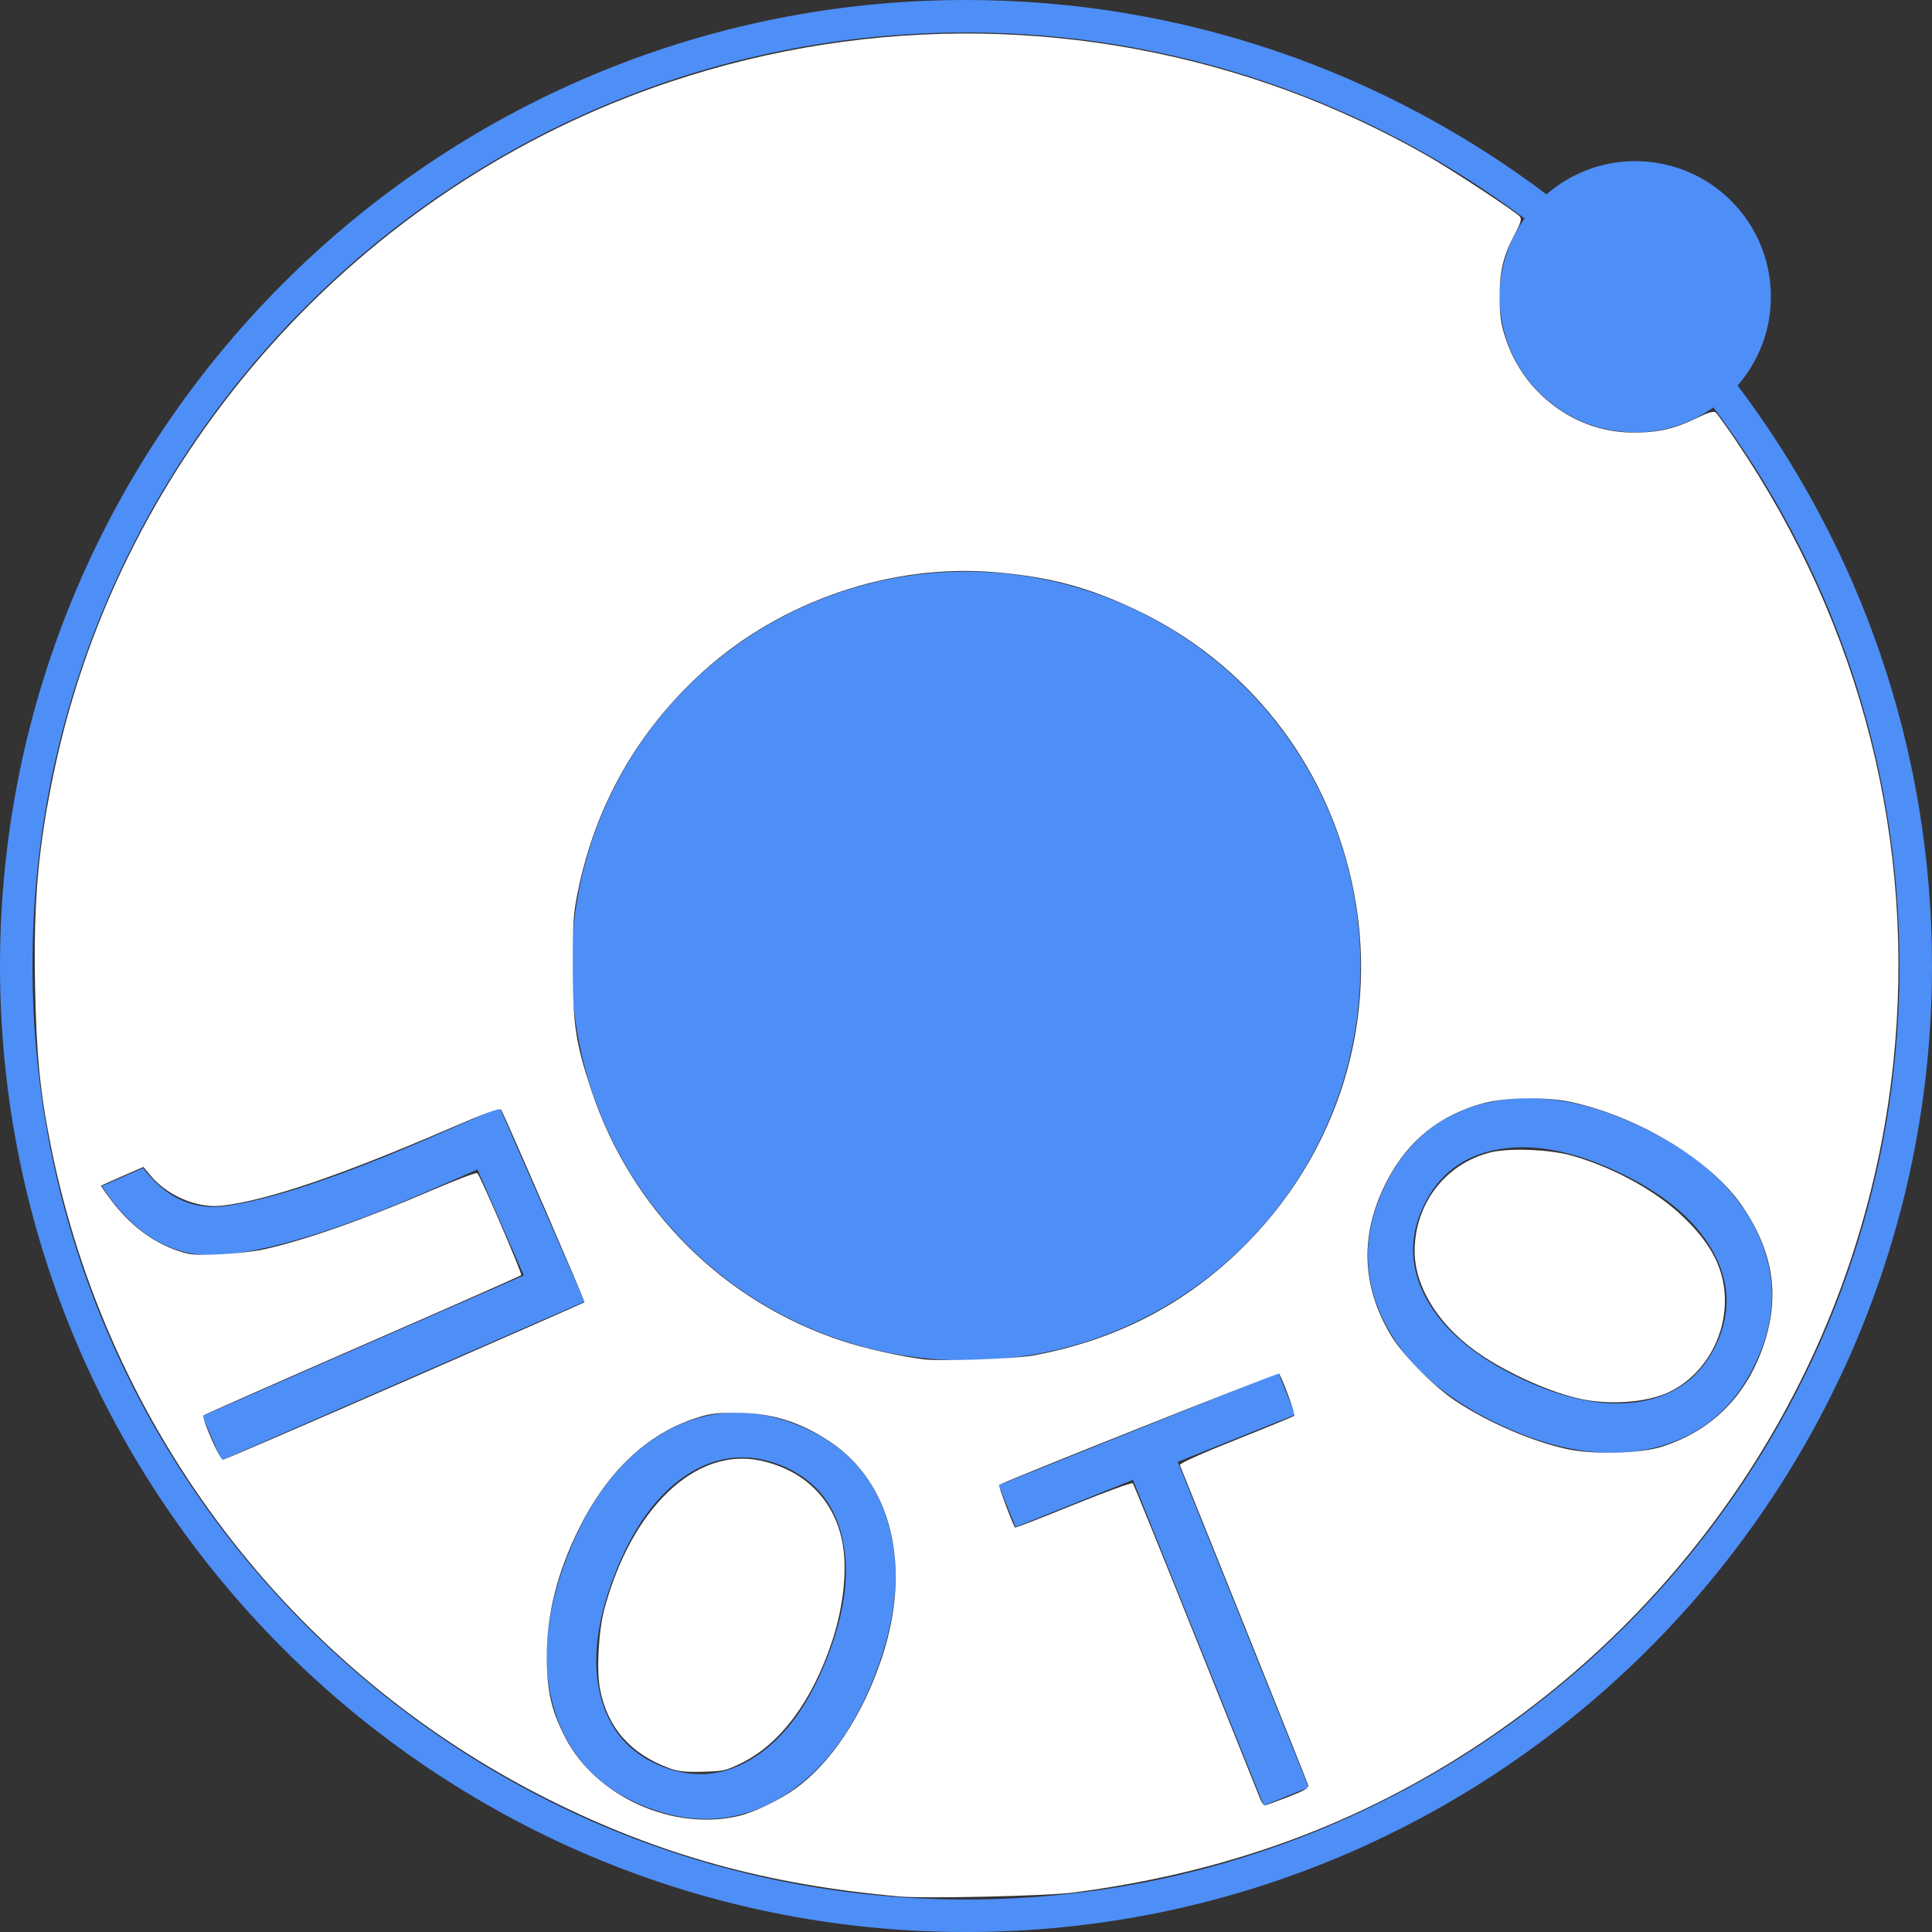<?xml version="1.0" encoding="UTF-8" standalone="no"?>
<!-- Generator: Adobe Illustrator 16.2.1, SVG Export Plug-In . SVG Version: 6.00 Build 0)  -->

<svg
   xmlns:dc="http://purl.org/dc/elements/1.1/"
   xmlns:cc="http://creativecommons.org/ns#"
   xmlns:rdf="http://www.w3.org/1999/02/22-rdf-syntax-ns#"
   xmlns:svg="http://www.w3.org/2000/svg"
   xmlns="http://www.w3.org/2000/svg"
   xmlns:sodipodi="http://sodipodi.sourceforge.net/DTD/sodipodi-0.dtd"
   xmlns:inkscape="http://www.inkscape.org/namespaces/inkscape"
   version="1.1"
   id="Layer_1"
   x="0px"
   y="0px"
   width="177.845"
   height="177.846"
   viewBox="0 0 177.845 177.846"
   enable-background="new 0 0 512 177.846"
   xml:space="preserve"
   inkscape:version="0.91 r13725"
   sodipodi:docname="Ionic_Logo-3.svg"><rect x="0" y="0" width="177.845" height="177.846" fill="#333333" stroke="none"/><defs
     id="defs25" /><sodipodi:namedview
     pagecolor="#ffffff"
     bordercolor="#666666"
     borderopacity="1"
     objecttolerance="10"
     gridtolerance="10"
     guidetolerance="10"
     inkscape:pageopacity="0"
     inkscape:pageshadow="2"
     inkscape:window-width="1680"
     inkscape:window-height="986"
     id="namedview23"
     showgrid="false"
     showguides="true"
     inkscape:guide-bbox="true"
     fit-margin-top="0"
     fit-margin-left="0"
     fit-margin-right="0"
     fit-margin-bottom="0"
     inkscape:zoom="4.9350182"
     inkscape:cx="83.817777"
     inkscape:cy="83.469228"
     inkscape:window-x="0"
     inkscape:window-y="27"
     inkscape:window-maximized="1"
     inkscape:current-layer="Layer_1"><sodipodi:guide
       position="88.954,84.445"
       orientation="1,0"
       id="guide4203" /><sodipodi:guide
       position="130.787,88.55"
       orientation="0,1"
       id="guide4205" /><sodipodi:guide
       position="117.219,80.631"
       orientation="0,1"
       id="guide4209" /></sodipodi:namedview><circle
     style="fill:#4e8ef7"
     id="circle19"
     r="36.306"
     cy="88.922"
     cx="88.923" /><path
     style="fill:#4e8ef7"
     inkscape:connector-curvature="0"
     id="path21"
     d="m 163.014,27.317 c 0,-6.896 -5.592,-12.484 -12.486,-12.484 -3.129,0 -5.979,1.158 -8.171,3.06 C 127.47,6.665 108.961,0 88.922,0 39.89,0 0,39.891 0,88.923 c 0,49.031 39.891,88.923 88.923,88.923 49.032,0 88.922,-39.892 88.922,-88.923 0,-20.039 -6.665,-38.548 -17.892,-53.436 1.902,-2.19 3.061,-5.042 3.061,-8.17 z M 88.922,174.854 C 41.54,174.854 2.99,136.304 2.99,88.922 2.99,41.54 41.54,2.99 88.922,2.99 c 19.266,0 37.069,6.374 51.417,17.123 -1.442,2.036 -2.297,4.518 -2.297,7.203 0,6.895 5.59,12.483 12.484,12.483 2.686,0 5.165,-0.855 7.202,-2.297 10.749,14.348 17.123,32.151 17.123,51.419 0.002,47.383 -38.546,85.933 -85.929,85.933 z" /><path
     style="fill:none;fill-opacity:1;stroke:none;stroke-width:1.887;stroke-linejoin:round;stroke-miterlimit:4;stroke-dasharray:none;stroke-opacity:1;image-rendering:auto"
     d="M 169.209,89.415 A 80.471,80.004 0 0 0 88.738,9.411 80.471,80.004 0 0 0 8.267,89.415 80.471,80.004 0 0 0 88.738,169.419 80.471,80.004 0 0 0 169.209,89.415 Z"
     id="path3374"
     inkscape:connector-curvature="0" /><g
     transform="matrix(0.01,-1,1,0.01,-1.618,178.471)"
     inkscape:transform-center-x="0.81622507"
     inkscape:transform-center-y="58.899594"
     style="font-style:normal;font-variant:normal;font-weight:normal;font-stretch:semi-condensed;font-size:50px;line-height:125%;font-family:'DejaVu Sans';-inkscape-font-specification:'DejaVu Sans, Semi-Condensed';text-align:center;letter-spacing:0px;word-spacing:0px;writing-mode:lr-tb;text-anchor:middle;fill:#4e8ef7;fill-opacity:1;stroke:none;stroke-width:1px;stroke-linecap:butt;stroke-linejoin:miter;stroke-opacity:1"
     id="text4193"><path
       d="m 69.389,10.293 1.701,3.786 q -3.872,2.998 -3.479,7.21 0.844,6.526 6.847,19.888 l 2.541,5.657 -17.794,7.994 L 44.269,21.578 48.322,19.757 61.558,49.221 71.267,44.859 69.427,40.761 Q 63.764,28.156 63.172,21.357 62.6,14.842 69.389,10.293 Z"
       style=""
       id="path4141" /><path
       d="m 44.355,72.972 q 1.708,-4.522 -1.028,-8.609 -2.745,-4.064 -9.208,-6.506 -6.441,-2.433 -11.187,-1.199 -4.755,1.257 -6.463,5.779 -1.708,4.522 1.036,8.586 2.745,4.064 9.185,6.497 6.463,2.442 11.21,1.207 4.746,-1.234 6.455,-5.756 z m 3.746,1.415 q -2.442,6.463 -8.719,8.503 -6.254,2.048 -14.339,-1.006 -8.062,-3.046 -11.423,-8.726 -3.338,-5.672 -0.896,-12.135 2.442,-6.463 8.704,-8.534 6.254,-2.048 14.339,1.006 8.085,3.054 11.423,8.726 3.352,5.703 0.911,12.166 z"
       style=""
       id="path4143" /><path
       d="m 42.689,93.129 10.597,25.63 -3.835,1.586 -4.45,-10.762 -29.849,12.342 -1.698,-4.106 29.849,-12.342 -4.45,-10.762 3.835,-1.586 z"
       style=""
       id="path4145" /><path
       d="m 68.774,131.965 q -4.39,-2.024 -8.66,0.417 -4.248,2.451 -7.14,8.725 -2.882,6.252 -1.986,11.074 0.918,4.832 5.308,6.856 4.39,2.024 8.638,-0.427 4.248,-2.451 7.13,-8.703 2.892,-6.275 1.996,-11.096 -0.896,-4.822 -5.286,-6.845 z m 1.676,-3.636 q 6.275,2.892 7.865,9.298 1.601,6.383 -2.017,14.232 -3.608,7.827 -9.511,10.778 -5.893,2.929 -12.168,0.037 -6.275,-2.892 -7.898,-9.286 -1.601,-6.383 2.017,-14.232 3.618,-7.849 9.511,-10.778 5.926,-2.941 12.2,-0.049 z"
       style=""
       id="path4147" /></g><path
     style="fill:#ffffff;stroke:none;stroke-width:1px;stroke-linecap:butt;stroke-linejoin:miter;stroke-opacity:1;fill-opacity:1"
     d="M 82.805,174.573 C 70.626,173.496 60.719,170.757 50.503,165.643 26.832,153.793 9.976,131.695 4.705,105.603 3.694,100.598 3.351,97.166 3.23,90.863 3.076,82.869 3.508,77.984 4.99,70.952 11.19,41.532 33.061,17.082 61.731,7.522 80.264,1.342 100.2,1.627 118.507,8.335 c 4.292,1.572 8.814,3.68 12.846,5.986 2.313,1.323 8.189,5.182 8.546,5.612 0.192,0.231 0.101,0.555 -0.447,1.592 -1.082,2.048 -1.414,3.433 -1.405,5.861 0.006,1.743 0.105,2.424 0.546,3.765 1.67,5.079 6.373,8.598 11.586,8.668 2.303,0.031 3.931,-0.326 5.924,-1.298 1.128,-0.55 1.643,-0.708 1.824,-0.557 0.139,0.115 0.971,1.27 1.849,2.567 11.595,17.115 16.633,37.037 14.504,57.35 -2.66,25.383 -16.617,48.382 -37.982,62.588 -11.204,7.45 -23.327,11.895 -37.487,13.744 -2.42,0.316 -13.652,0.569 -16.008,0.361 z m -14.792,-7.411 c 1.369,-0.325 3.729,-1.458 5.149,-2.471 3.314,-2.365 6.223,-6.739 7.991,-12.018 2.821,-8.422 0.963,-16.176 -4.789,-19.987 -2.769,-1.834 -5.422,-2.643 -8.655,-2.637 -1.889,0.003 -2.476,0.088 -3.85,0.556 -4.399,1.499 -7.945,4.877 -10.524,10.024 -2.019,4.029 -3.016,7.972 -3.004,11.883 0.009,3.164 0.423,4.963 1.713,7.454 2.811,5.428 9.922,8.632 15.97,7.195 z m 50.516,-1.727 c 1.448,-0.558 1.963,-0.847 1.904,-1.069 -0.044,-0.167 -2.704,-6.824 -5.909,-14.792 -3.205,-7.969 -5.868,-14.591 -5.918,-14.716 -0.054,-0.137 1.993,-1.056 5.14,-2.31 2.876,-1.145 5.303,-2.147 5.393,-2.225 0.125,-0.11 -0.977,-3.163 -1.4,-3.878 -0.068,-0.114 -25.539,10.02 -25.773,10.254 -0.078,0.078 1.301,3.741 1.476,3.921 0.034,0.035 2.454,-0.906 5.377,-2.092 2.923,-1.185 5.38,-2.08 5.458,-1.988 0.079,0.092 2.683,6.504 5.787,14.25 3.104,7.746 5.765,14.379 5.913,14.742 0.148,0.362 0.336,0.661 0.419,0.663 0.082,0.003 1.042,-0.339 2.134,-0.76 z M 37.231,127.165 c 9.073,-3.967 16.531,-7.246 16.574,-7.288 0.073,-0.071 -7.329,-17.156 -7.676,-17.719 -0.122,-0.198 -1.311,0.236 -4.893,1.783 -9.903,4.279 -16.702,6.579 -20.823,7.045 -2.252,0.255 -5.006,-0.91 -6.552,-2.772 l -0.66,-0.795 -1.925,0.842 c -1.059,0.463 -1.948,0.86 -1.977,0.883 -0.029,0.022 0.391,0.625 0.932,1.339 1.739,2.296 3.805,3.863 6.134,4.653 1.146,0.389 1.584,0.426 3.827,0.329 1.393,-0.06 3.217,-0.261 4.052,-0.446 3.862,-0.855 9.095,-2.696 15.598,-5.485 2.171,-0.931 4.012,-1.627 4.093,-1.546 0.302,0.302 4.158,9.271 4.04,9.395 -0.068,0.071 -6.643,2.974 -14.612,6.45 -7.969,3.476 -14.555,6.384 -14.637,6.462 -0.199,0.19 1.505,4.08 1.787,4.08 0.122,0 7.645,-3.245 16.718,-7.212 z m 115.786,5.998 c 4.528,-1.448 7.728,-4.639 9.307,-9.281 1.547,-4.549 0.938,-8.605 -1.928,-12.831 -2.855,-4.21 -9.483,-8.24 -15.821,-9.619 -2.187,-0.476 -5.933,-0.431 -7.93,0.096 -4.063,1.071 -6.993,3.403 -8.94,7.115 -2.535,4.832 -2.431,9.631 0.309,14.246 1.075,1.812 4.015,4.793 6.025,6.111 3.011,1.975 6.935,3.667 10.164,4.383 2.427,0.539 6.783,0.43 8.815,-0.219 z m -57.881,-8.387 c 7.422,-1.391 13.598,-4.519 18.848,-9.546 9.298,-8.903 13.199,-21.66 10.435,-34.123 -2.438,-10.993 -9.655,-20.107 -19.729,-24.916 -4.444,-2.121 -7.971,-3.073 -13.02,-3.512 -9.583,-0.834 -19.697,2.593 -26.932,9.125 -6.023,5.437 -9.936,12.316 -11.555,20.313 -0.411,2.029 -0.467,2.877 -0.457,6.971 0.012,5.293 0.261,6.928 1.725,11.326 3.639,10.93 12.184,19.449 23.105,23.035 2.075,0.681 5.374,1.424 7.479,1.682 1.578,0.194 8.464,-0.048 10.102,-0.355 z"
     id="path4149"
     inkscape:connector-curvature="0" /><path
     style="fill:#ffffff;stroke:none;stroke-width:1px;stroke-linecap:butt;stroke-linejoin:miter;stroke-opacity:1;fill-opacity:1"
     d="m 61.627,162.77 c -3.588,-1.317 -5.7,-3.722 -6.391,-7.277 -0.339,-1.741 -0.138,-5.388 0.406,-7.404 2.51,-9.288 8.399,-14.896 14.327,-13.643 4.017,0.849 6.747,3.521 7.547,7.388 0.511,2.47 0.16,5.991 -0.923,9.258 -1.812,5.468 -4.749,9.423 -8.3,11.178 -1.458,0.721 -1.696,0.775 -3.606,0.823 -1.579,0.039 -2.276,-0.034 -3.06,-0.322 z"
     id="path4151"
     inkscape:connector-curvature="0" /><path
     style="fill:#ffffff;stroke:none;stroke-width:1px;stroke-linecap:butt;stroke-linejoin:miter;stroke-opacity:1;fill-opacity:1"
     d="m 146.049,128.88 c -2.578,-0.428 -6.497,-2.078 -9.428,-3.968 -3.946,-2.546 -6.4,-6.281 -6.4,-9.742 0,-4.323 2.795,-8 6.89,-9.066 1.758,-0.457 5.55,-0.313 7.645,0.291 3.739,1.078 7.557,3.159 10.007,5.453 1.912,1.79 3.077,3.477 3.623,5.245 1.301,4.213 -0.713,9.02 -4.602,10.978 -1.868,0.941 -4.978,1.266 -7.734,0.808 z"
     id="path4153"
     inkscape:connector-curvature="0" /></svg>